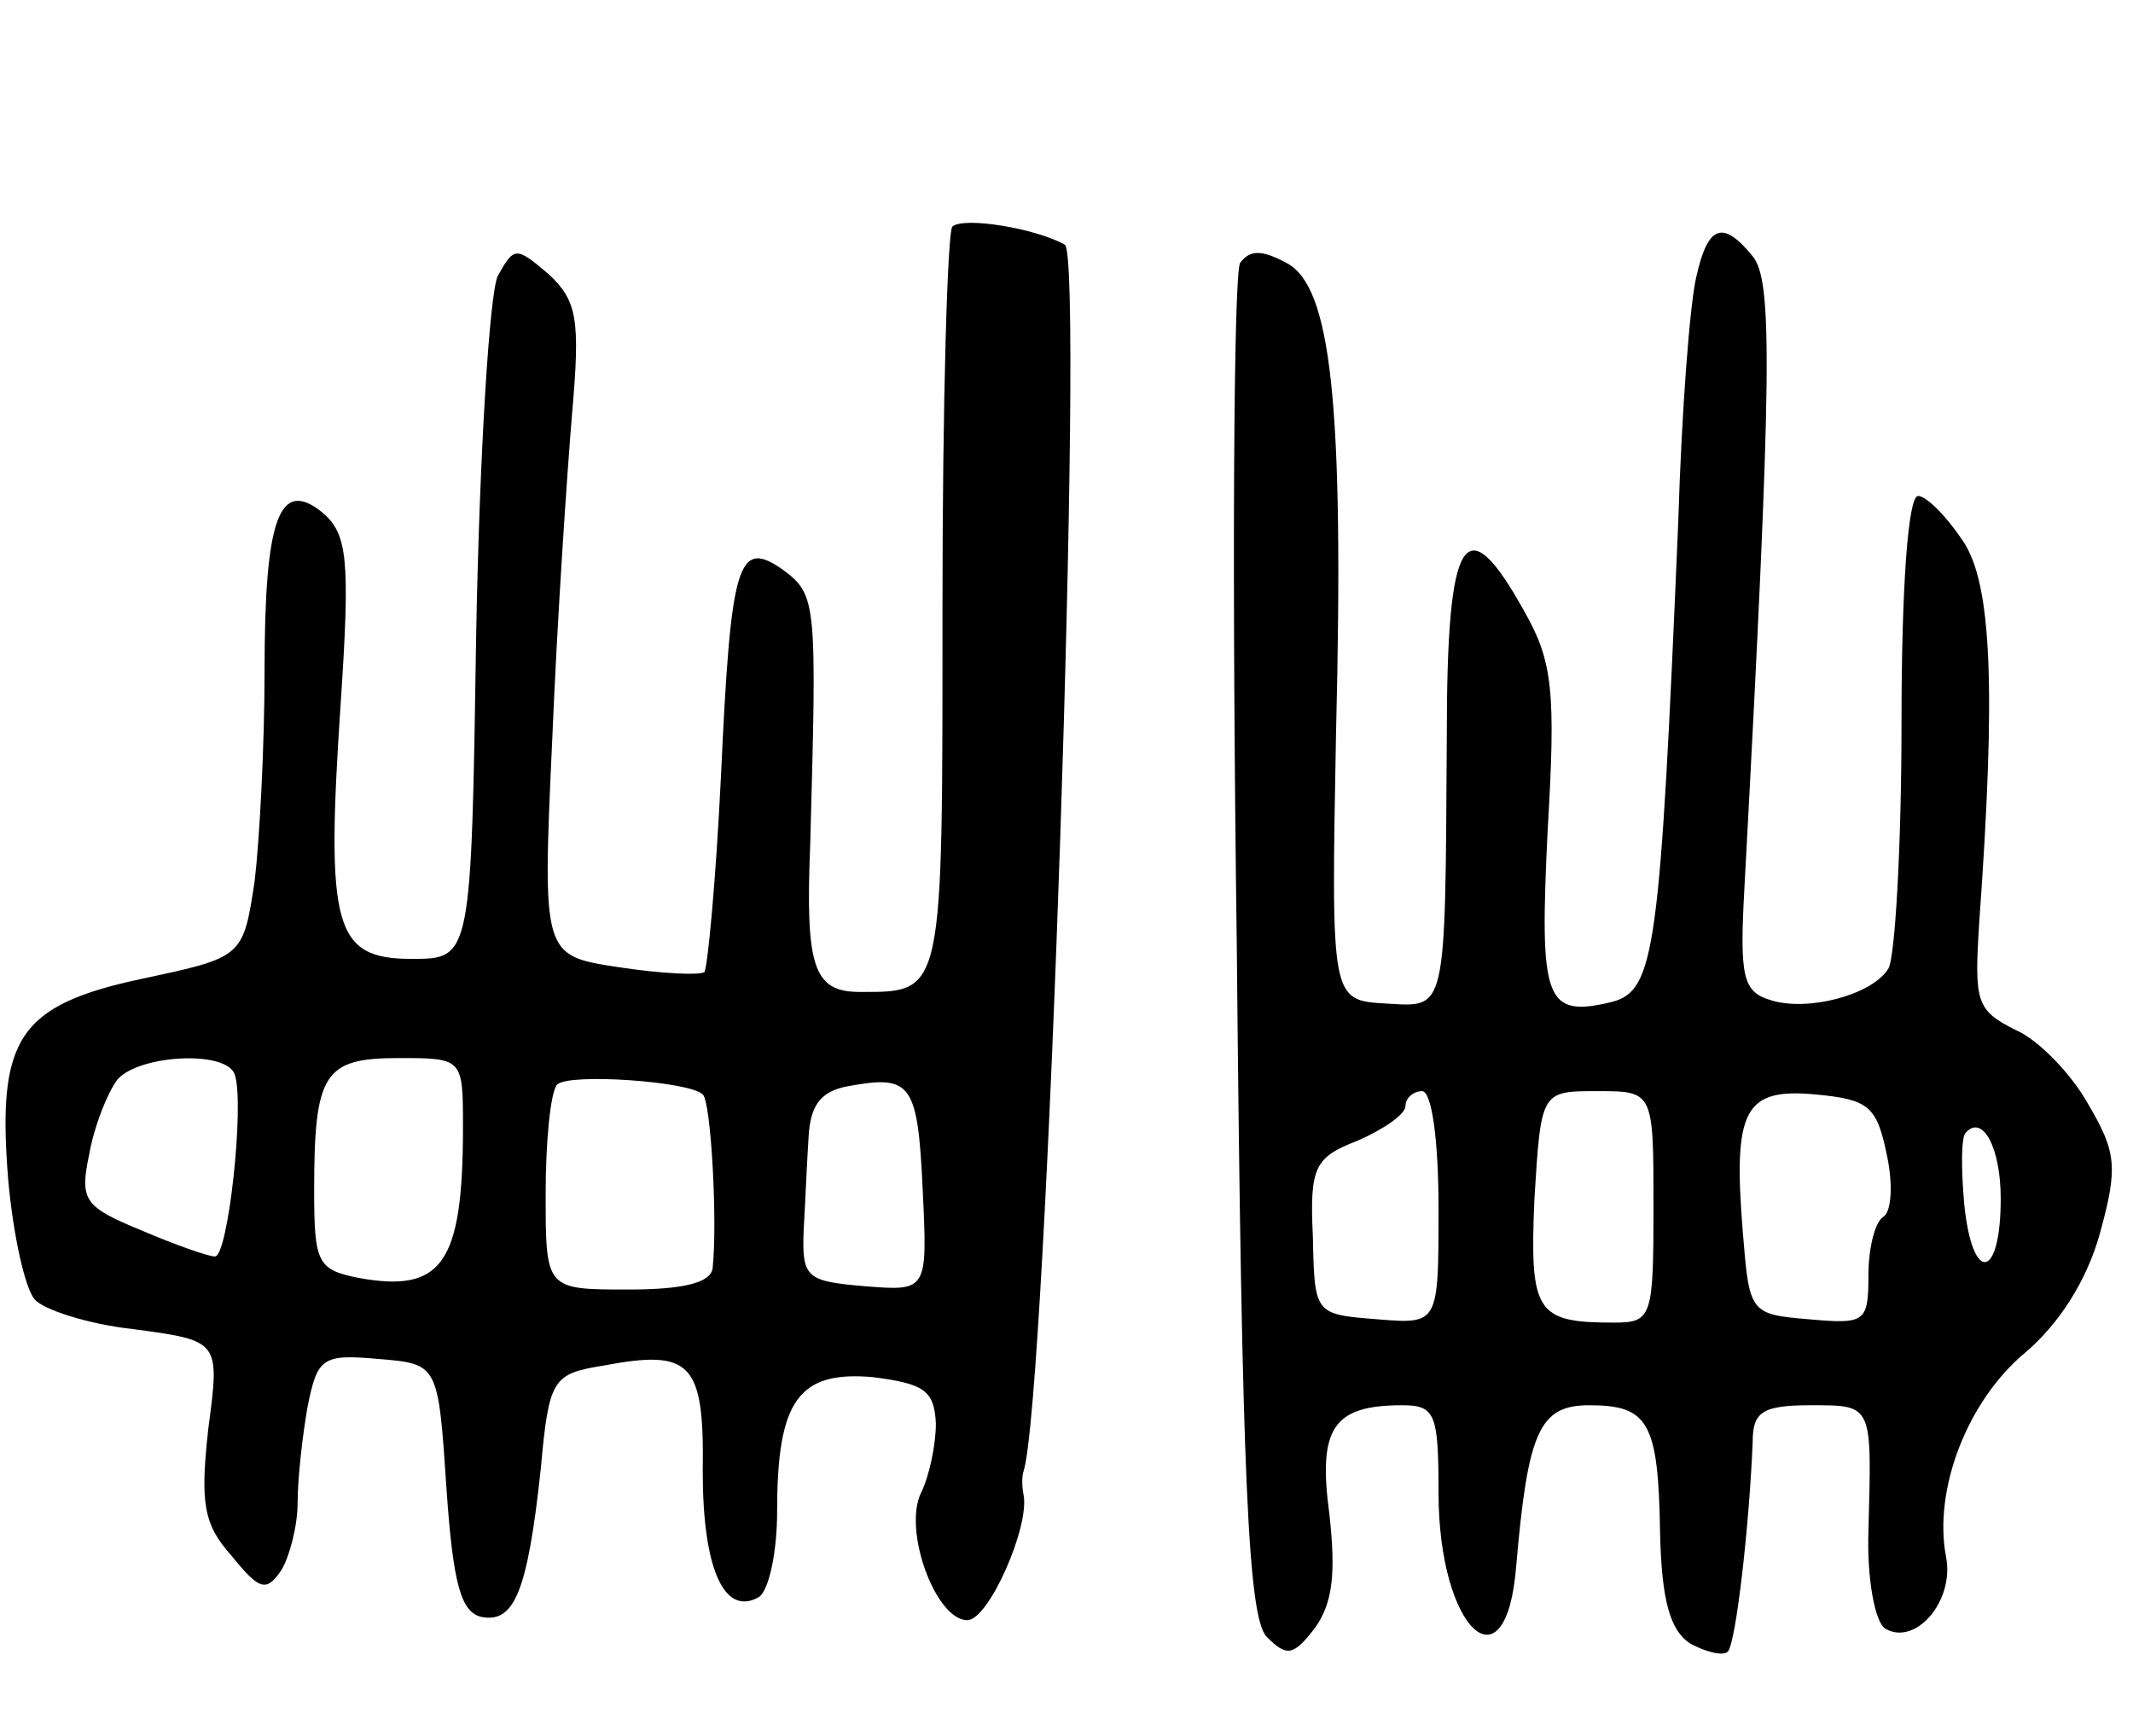 <svg version="1.0" xmlns="http://www.w3.org/2000/svg"
 width="129pt" height="105pt" viewBox="0 0 129 105"
 preserveAspectRatio="xMidYMid meet">
<g transform="translate(0,105) scale(0.1,-0.1)"
fill="#000000" stroke="none">
<path d="M576 913 c-3 -3 -6 -106 -6 -229 0 -237 1 -234 -50 -234 -28 0 -33
15 -30 89 4 146 4 151 -16 166 -28 20 -32 5 -38 -125 -3 -62 -8 -115 -10 -118
-3 -2 -26 -1 -52 3 -46 7 -46 7 -40 138 3 73 9 161 12 197 5 57 3 68 -14 84
-20 17 -21 17 -31 -1 -5 -11 -11 -108 -13 -216 -3 -197 -3 -197 -39 -197 -47
0 -52 19 -43 154 6 89 4 103 -11 116 -26 21 -35 -3 -35 -96 0 -45 -3 -102 -6
-127 -7 -46 -7 -46 -68 -59 -75 -16 -88 -36 -81 -122 3 -33 10 -65 16 -72 5
-6 32 -15 60 -18 52 -7 52 -7 45 -60 -5 -45 -3 -58 14 -77 17 -21 21 -22 30
-9 5 8 10 27 10 41 0 15 3 41 6 58 6 30 9 32 43 29 36 -3 36 -3 41 -78 4 -59
9 -75 21 -78 20 -4 28 15 36 89 5 55 7 58 38 63 53 10 61 2 60 -64 0 -59 13
-88 34 -76 6 4 11 27 11 52 0 67 13 85 58 81 31 -4 37 -8 38 -28 0 -13 -4 -32
-9 -42 -11 -23 9 -77 28 -77 13 0 38 57 34 76 -1 5 -1 11 0 14 14 42 37 735
25 742 -18 10 -61 17 -68 11z m-434 -513 c6 -18 -4 -110 -12 -110 -4 0 -24 7
-45 16 -34 14 -37 18 -31 46 3 17 11 37 17 45 13 15 66 18 71 3z m138 -32 c0
-83 -13 -100 -63 -91 -25 5 -27 9 -27 53 0 71 6 80 51 80 39 0 39 0 39 -42z
m145 20 c5 -4 9 -77 6 -105 -1 -9 -18 -13 -51 -13 -50 0 -50 0 -50 58 0 32 3
62 7 66 7 7 80 2 88 -6z m133 -57 c3 -62 3 -62 -35 -59 -35 3 -38 5 -37 33 1
17 2 42 3 57 1 19 7 28 24 31 38 7 42 2 45 -62z"/>
<path d="M1026 883 c-4 -16 -9 -82 -11 -148 -11 -260 -14 -284 -40 -291 -41
-10 -44 1 -39 104 5 84 3 102 -14 132 -36 65 -47 47 -47 -75 -1 -170 0 -164
-37 -162 -33 2 -33 2 -30 163 5 201 -3 271 -30 285 -15 8 -22 8 -28 0 -4 -7
-5 -193 -2 -414 3 -324 7 -405 18 -417 12 -12 16 -12 29 5 11 15 13 33 9 69
-7 52 2 66 44 66 20 0 22 -5 22 -53 0 -83 41 -121 47 -44 7 81 14 97 44 97 36
0 42 -10 43 -78 1 -40 6 -58 18 -66 9 -5 20 -8 23 -5 5 6 13 77 15 127 0 18 6
22 35 22 38 0 37 1 35 -76 -1 -29 4 -55 10 -59 18 -11 42 16 37 43 -8 41 13
95 48 124 20 17 37 43 45 72 11 40 10 49 -7 78 -10 18 -30 39 -44 45 -24 12
-25 17 -22 65 10 139 8 205 -10 231 -10 15 -22 27 -27 27 -6 0 -10 -55 -10
-137 0 -76 -4 -143 -8 -149 -10 -16 -49 -26 -71 -19 -17 5 -19 14 -16 68 17
315 17 367 5 382 -18 22 -27 19 -34 -12z m-156 -564 c0 -70 0 -70 -37 -67 -38
3 -38 3 -39 50 -2 42 1 48 27 58 16 7 29 16 29 21 0 5 5 9 10 9 6 0 10 -30 10
-71z m130 1 c0 -67 -1 -70 -24 -70 -47 0 -51 6 -48 75 4 65 4 65 38 65 34 0
34 0 34 -70z m141 32 c4 -18 3 -35 -2 -38 -5 -3 -9 -19 -9 -35 0 -29 -2 -30
-36 -27 -36 3 -36 4 -40 53 -6 74 1 87 44 83 32 -3 37 -7 43 -36z m69 -27 c0
-49 -17 -52 -22 -4 -2 22 -2 42 1 44 10 11 21 -9 21 -40z"/>
</g>
</svg>
